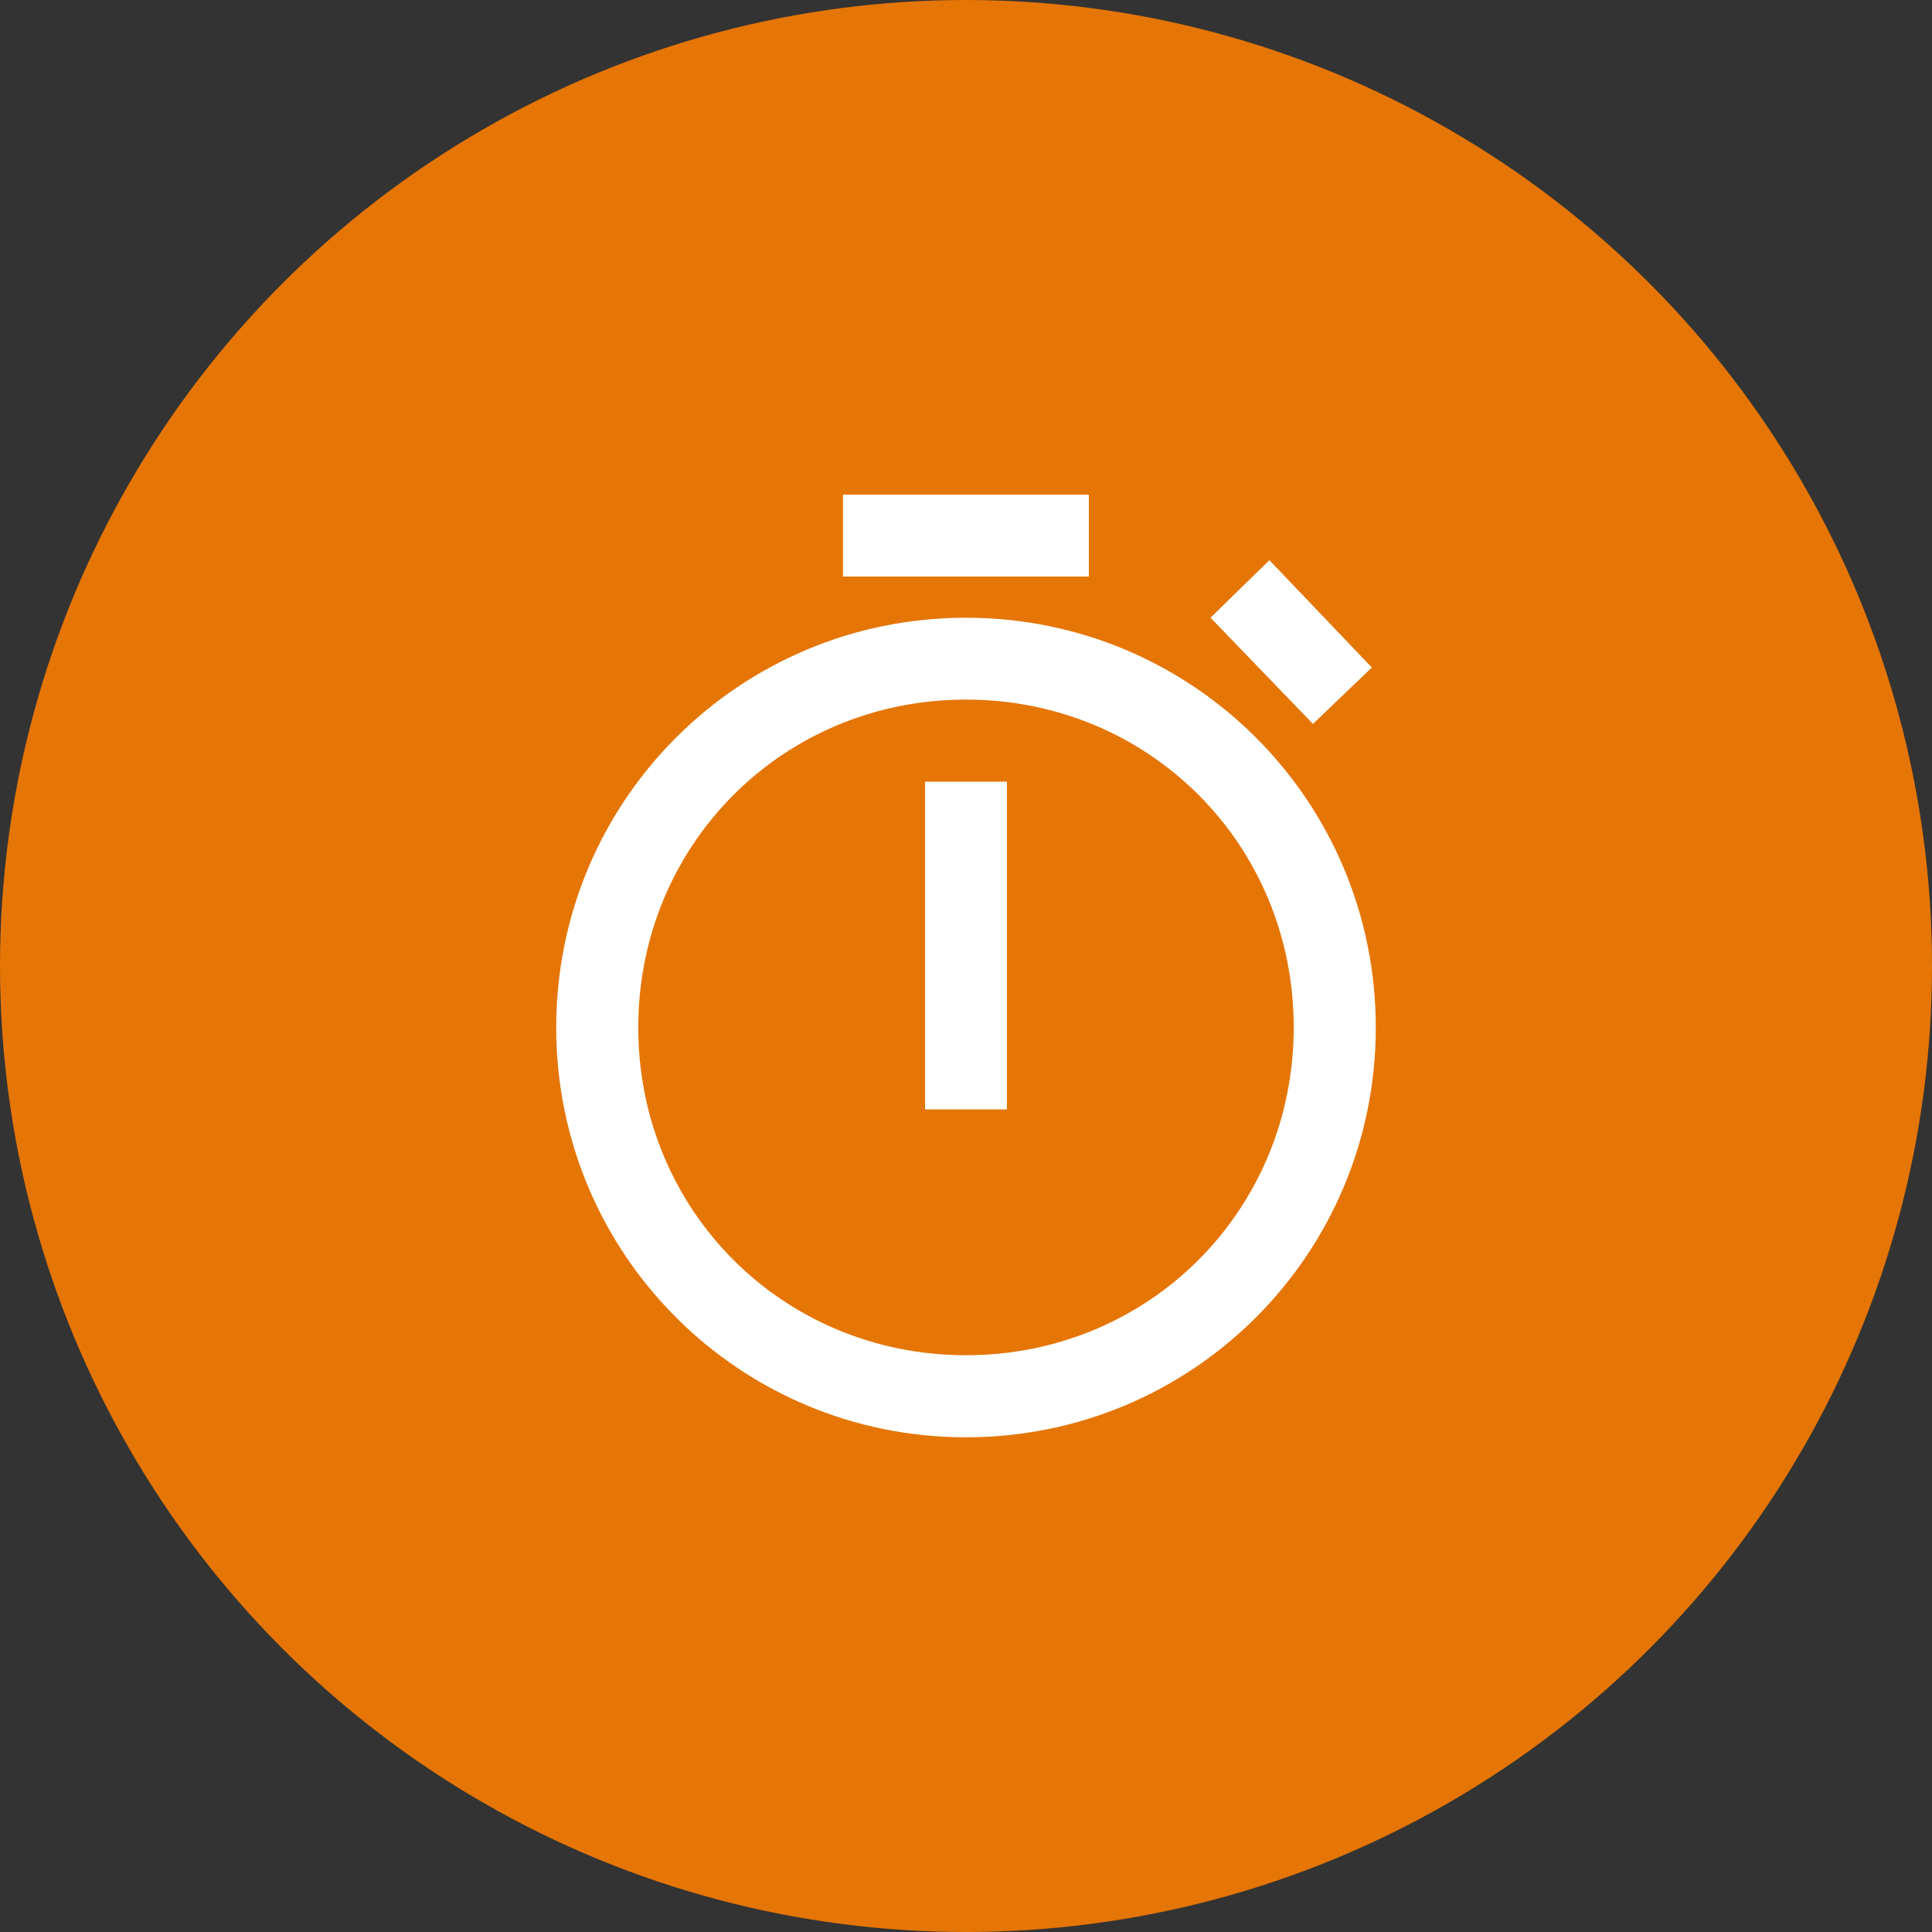 <?xml version="1.0" encoding="utf-8"?>
<!-- Generator: Adobe Illustrator 21.0.2, SVG Export Plug-In . SVG Version: 6.00 Build 0)  -->
<svg version="1.2" baseProfile="tiny" id="Capa_1" xmlns="http://www.w3.org/2000/svg" xmlns:xlink="http://www.w3.org/1999/xlink"
	 x="0px" y="0px" viewBox="0 0 1024 1024" xml:space="preserve">
<rect x="0" y="0" width="1024" height="1024" fill="#333333" stroke="none"/>
<circle fill="#E57505" cx="512" cy="512" r="512"/>
<path fill="#FFFFFF" d="M446.8,262.2v43.4h130.3v-43.4H446.8z M672.8,296.9l-31.2,30.5l54.3,56.3l31.2-29.9L672.8,296.9z M512,327.4
	c-120.2,0-217.2,97-217.2,217.2s97,217.2,217.2,217.2s217.2-97,217.2-217.2S632.2,327.4,512,327.4z M512,370.8
	c97,0,173.7,76.7,173.7,173.7S609,718.3,512,718.3s-173.7-76.7-173.7-173.7S415,370.8,512,370.8z M490.3,414.3V588h43.4V414.3H490.3
	z"/>
</svg>
